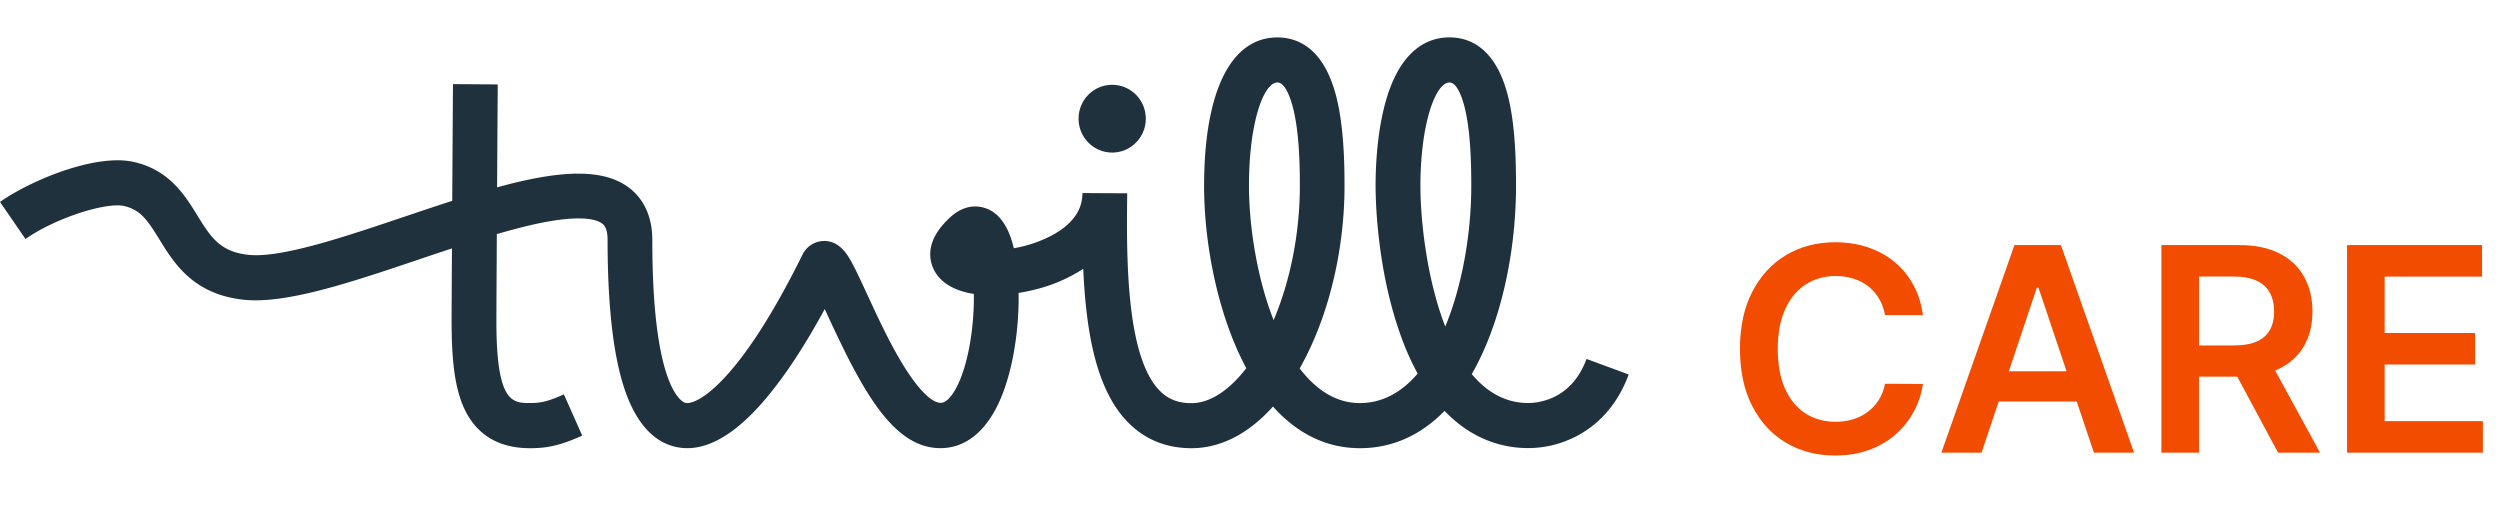 <svg fill="none" width="169" height="35" xmlns="http://www.w3.org/2000/svg" viewBox="0 0 1535 272"><path d="M682.876 70.734c11.406 0 20.653-9.32 20.653-20.814 0-11.496-9.247-20.814-20.653-20.814-11.407 0-20.653 9.318-20.653 20.814 0 11.495 9.246 20.814 20.653 20.814z" fill="#1F313C"/><path d="M974.126 197.433c-9.198 25.119-29.745 27.064-35.863 27.064-13.301 0-24.872-6.12-34.597-17.75a160.488 160.488 0 006.676-13.032c13.027-28.521 20.495-65.908 20.495-102.54 0-16.072-.527-36.727-4.63-53.873C918.823 6.473 902.431 0 889.974 0c-12.151 0-28.627 6.197-38.067 35.739-6.329 19.857-7.3 43.254-7.3 55.437 0 8.302.76 51.801 15.822 92.94a163.532 163.532 0 0010 22.323c-10.189 11.927-22.067 18.1-35.515 18.1-15.706 0-27.815-9.415-36.918-21.268.686-1.19 1.35-2.413 2.015-3.646 16.222-30.317 25.526-69.851 25.526-108.428 0-14.702-.496-36.292-4.842-53.96C813.132 6.475 796.73.033 784.305.033c-28.596 0-44.987 33.23-44.987 91.175 0 34.177 7.563 71.669 20.241 100.297a172.24 172.24 0 005.664 11.608c-10.642 13.819-22.467 21.483-33.753 21.483-8.122 0-14.293-2.444-19.43-7.675-20.853-21.26-20.357-82.766-19.946-120.121v-1.063l-27.498-.149v.776c-.243 10.279-6.688 18.837-19.155 25.438a77.601 77.601 0 01-22.953 7.654c-2.109-8.972-5.727-16.753-11.444-21.314-6.129-4.868-16.877-7.281-27.193 1.946-16.265 14.584-13.396 26.884-10.242 32.953 4.293 8.228 13.343 12.757 24.324 14.479.052 3.635 0 7.558-.264 11.757-1.224 21.26-6.192 40.395-12.963 49.887-4.568 6.379-7.5 5.443-9.631 4.731-2.51-.829-9.567-4.773-20.832-23.206-8.217-13.468-15.727-29.765-21.771-42.84-3.386-7.335-6.329-13.67-8.85-18.443-2.837-5.315-7.594-14.266-17.404-14.404h-.2c-2.79.018-5.518.825-7.875 2.328a14.978 14.978 0 00-5.458 6.176c-39.175 79.259-65.155 92.483-71.874 90.899-.823-.202-20.336-5.91-20.284-99.924 0-18.018-8.09-27.639-14.872-32.592-12.763-9.26-32.372-10.63-61.695-4.422-6.013 1.286-12.299 2.848-18.744 4.624.2-32.848.39-62.591.401-63.208l-27.499-.18c0 .659-.232 35.632-.453 71.669-9.652 3.104-19.419 6.378-29.071 9.641-37.455 12.629-76.198 25.683-96.208 23.493-17.499-1.913-23.205-11.215-31.158-24.088-7.7-12.501-17.288-28.064-39.186-32.954C58.921 71.286 19.535 87.391 0 101.02l15.643 22.78c19.429-13.543 49.986-22.632 60.44-20.283 10.126 2.264 14.43 8.6 21.781 20.538 4.493 7.292 9.588 15.562 17.351 22.504 9.262 8.26 20.453 13.011 34.218 14.51 26.001 2.849 65.767-10.556 107.885-24.747a2650.98 2650.98 0 0120.178-6.75c-.127 21.494-.211 38.372-.211 45.176 0 26.32 2.531 42.638 8.438 54.554 7.648 15.159 20.97 22.94 39.64 22.94 9.746 0 17.752-1.233 32.129-7.728l-11.255-25.332c-10.938 4.943-15.189 5.315-20.874 5.315-10.548 0-20.569 0-20.569-49.845 0-7.675.116-28.688.264-53.861 8.617-2.519 16.877-4.698 24.608-6.378 27.056-5.751 36.644-2.594 39.945-.191.939.68 3.439 2.487 3.439 10.099 0 37.205 2.996 66.481 8.966 86.944 6.698 22.983 17.646 36.556 32.519 40.086 16.465 3.922 34.555-5.357 53.732-27.308 12.351-14.138 25.125-33.326 38.12-57.223.401.872.791 1.722 1.181 2.551 18.206 39.471 35.209 73.184 58.9 81.071 8.438 2.828 29.83 5.98 44.903-22.275 8.354-15.647 13.607-40.044 14.06-65.269v-5.996c3.27-.521 6.519-1.18 9.694-1.977a95.67 95.67 0 0029.988-12.82c1.761 39.215 8.016 74.412 27.424 94.194 10.348 10.556 23.459 15.946 39.028 15.946 17.931 0 35.156-8.908 50.05-25.587 14.957 16.753 33.005 25.583 53.394 25.583 19.777 0 37.319-7.916 51.949-22.915 17.056 17.848 36.042 22.852 51.41 22.852 21.792 0 49.428-11.874 61.632-45.189l-25.874-9.556zm-192.121-23.799c-11.096-28.298-15.136-60.592-15.136-82.458 0-39.205 9.082-63.474 17.499-63.474 5.168 0 8.502 11.322 9.704 16.18 3.618 14.723 4.04 34.016 4.04 47.294 0 28.871-5.791 58.147-16.107 82.458zm105.385 3.923c-.387-.985-.766-1.995-1.139-3.03-10.422-28.468-14.113-62.718-14.113-83.351 0-37.961 9.24-63.474 17.868-63.474 5.095 0 8.343 11.258 9.493 16.105 3.46 14.457 3.861 34.017 3.861 47.368.01 30.35-5.918 62.198-15.97 86.382z" fill="#1F313C"/><path d="M1180.67 170.544h-23.27c-.67-3.817-1.89-7.199-3.67-10.145-1.79-2.987-4.01-5.518-6.66-7.593-2.66-2.074-5.69-3.63-9.09-4.667-3.36-1.079-6.99-1.618-10.89-1.618-6.93 0-13.07 1.742-18.42 5.227-5.36 3.444-9.55 8.506-12.58 15.186-3.03 6.639-4.54 14.751-4.54 24.335 0 9.751 1.51 17.966 4.54 24.646 3.07 6.639 7.26 11.659 12.58 15.061 5.35 3.361 11.47 5.042 18.36 5.042 3.81 0 7.38-.498 10.7-1.494 3.36-1.037 6.37-2.552 9.02-4.543 2.7-1.992 4.96-4.44 6.79-7.344 1.87-2.905 3.15-6.224 3.86-9.958l23.27.124c-.87 6.058-2.76 11.742-5.66 17.053-2.86 5.311-6.62 10-11.26 14.066-4.65 4.024-10.09 7.178-16.31 9.46-6.22 2.24-13.13 3.361-20.73 3.361-11.2 0-21.2-2.594-29.99-7.78-8.8-5.186-15.73-12.676-20.79-22.468-5.06-9.792-7.59-21.534-7.59-35.226 0-13.734 2.55-25.476 7.65-35.226 5.1-9.792 12.05-17.281 20.85-22.468 8.8-5.186 18.75-7.779 29.87-7.779 7.1 0 13.7.995 19.8 2.987 6.09 1.992 11.53 4.917 16.3 8.775 4.77 3.818 8.69 8.506 11.76 14.066 3.12 5.518 5.15 11.825 6.1 18.92zM1216.65 255H1192l44.87-127.462h28.51L1310.31 255h-24.64l-34.05-101.322h-.99L1216.65 255zm.81-49.976h67.21v18.546h-67.21v-18.546zM1327.1 255V127.538h47.8c9.79 0 18.01 1.701 24.65 5.104 6.68 3.402 11.72 8.173 15.12 14.314 3.44 6.099 5.17 13.215 5.17 21.348 0 8.173-1.75 15.268-5.23 21.285-3.45 5.974-8.53 10.601-15.25 13.879-6.72 3.236-14.98 4.854-24.77 4.854h-34.04v-19.169h30.93c5.72 0 10.41-.788 14.06-2.365 3.65-1.618 6.35-3.962 8.09-7.033 1.79-3.112 2.68-6.929 2.68-11.451 0-4.523-.89-8.382-2.68-11.577-1.78-3.236-4.5-5.684-8.15-7.344-3.65-1.701-8.36-2.551-14.13-2.551h-21.16V255h-23.09zm65.85-57.756L1424.5 255h-25.76l-31-57.756h25.21zM1441.09 255V127.538h82.9v19.356h-59.81v34.604h55.52v19.356h-55.52v34.79h60.31V255h-83.4z" fill="#F24C00"/></svg>